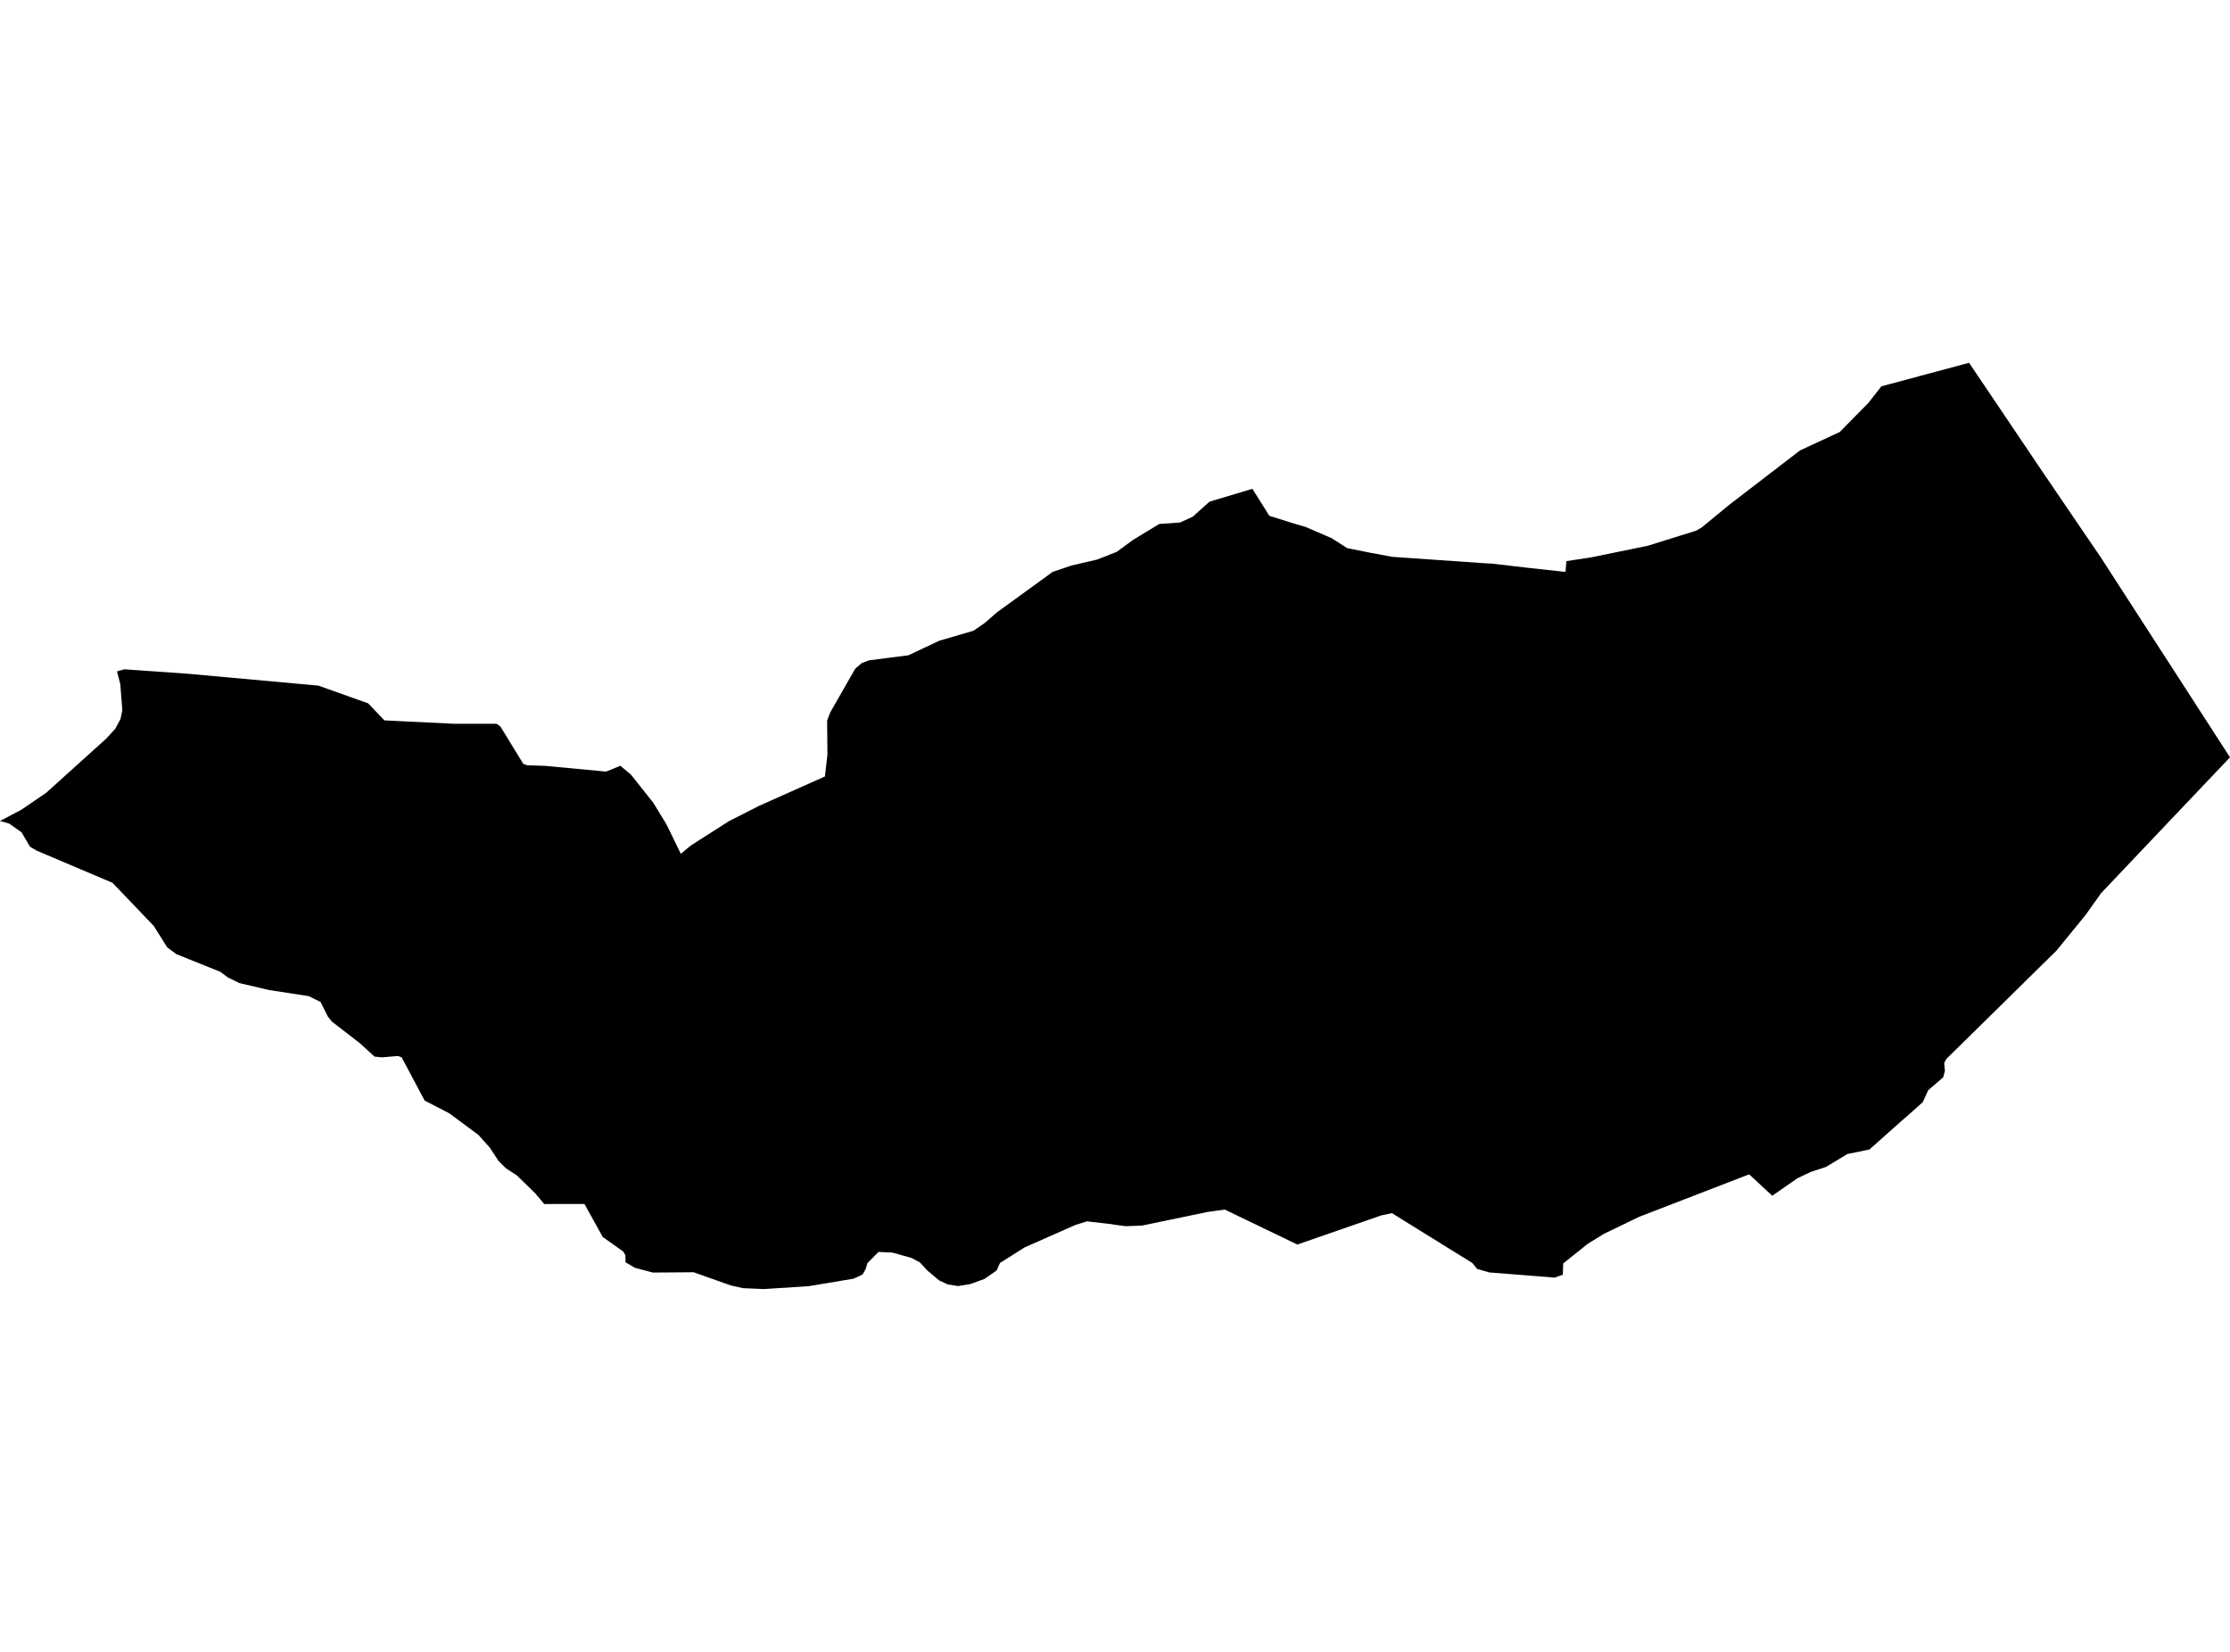 <?xml version='1.0'?>
<svg  baseProfile = 'tiny' width = '540' height = '400' stroke-linecap = 'round' stroke-linejoin = 'round' version='1.1' xmlns='http://www.w3.org/2000/svg'>
<path id='4614601001' title='4614601001'  d='M 538.164 180.548 540 183.386 525.422 198.735 508.762 216.305 508.068 217.292 505.06 221.519 497.98 230.189 473.73 254.052 471.385 256.335 470.784 257.384 470.969 259.297 470.552 260.871 466.912 264.002 465.616 266.871 462.114 270.003 460.418 271.468 452.689 278.348 452.026 278.487 447.352 279.444 442.138 282.59 438.559 283.747 435.289 285.29 429.149 289.548 423.565 284.364 396.955 294.638 388.425 298.757 384.491 301.179 378.537 305.945 378.444 308.66 376.47 309.37 360.643 308.12 357.696 307.272 356.539 305.837 339.602 295.348 337.072 293.759 334.465 294.314 314.149 301.364 296.579 292.895 292.46 293.466 276.494 296.782 272.499 296.921 268.411 296.35 263.197 295.749 263.182 295.749 260.436 296.613 248.08 302.073 242.156 305.822 241.339 307.642 238.361 309.709 234.983 310.928 231.991 311.421 229.476 311.02 227.424 310.064 224.524 307.627 222.75 305.683 220.699 304.603 216.056 303.307 215.654 303.292 212.724 303.153 210.039 305.868 209.623 307.303 208.882 308.614 206.707 309.632 195.786 311.452 184.957 312.146 179.913 311.931 179.897 311.931 176.951 311.267 167.957 308.074 167.942 308.074 158.085 308.151 153.766 307.01 151.467 305.668 151.452 303.955 150.912 303.045 145.96 299.544 141.517 291.537 131.799 291.553 131.784 291.553 129.593 288.946 125.166 284.627 122.513 282.899 120.723 281.125 118.61 277.901 115.864 274.831 108.814 269.602 102.829 266.501 97.276 256.058 96.397 255.703 92.463 256.042 90.704 255.857 87.018 252.51 80.338 247.358 79.366 246.124 77.639 242.637 74.769 241.218 65.082 239.722 57.986 238.056 55.194 236.698 53.327 235.31 42.714 231.052 40.493 229.402 37.238 224.219 27.242 213.775 8.885 205.985 7.266 205.044 5.229 201.558 2.252 199.445 0 198.797 5.137 196.097 11.199 191.963 25.761 178.82 27.906 176.475 28.846 174.732 29.186 174.1 29.618 171.956 29.124 165.585 29.109 165.569 28.322 162.577 28.337 162.577 29.217 162.33 30.111 162.068 44.257 163.055 45.815 163.178 76.698 165.986 77.083 166.017 77.13 166.032 89.162 170.321 93.065 174.424 93.08 174.439 109.817 175.257 120.245 175.257 121.171 175.92 126.709 184.96 126.709 184.975 127.711 185.315 132.015 185.453 146.762 186.842 150.202 185.438 150.218 185.438 152.809 187.598 158.224 194.431 161.417 199.676 164.857 206.741 164.872 206.757 164.888 206.757 164.903 206.726 167.202 204.797 176.488 198.858 183.8 195.141 199.735 188.029 199.766 188.014 200.367 182.708 200.29 174.516 200.306 174.47 201.046 172.496 207.016 162.068 207.124 161.898 208.682 160.556 210.41 159.908 215.3 159.276 219.989 158.674 225.897 155.882 227.424 155.157 235.43 152.828 235.724 152.735 238.377 150.915 239.611 149.85 241.416 148.277 254.929 138.466 255.006 138.451 259.402 136.954 265.65 135.504 270.447 133.622 274.258 130.815 276.17 129.642 280.706 126.881 283.235 126.711 285.765 126.526 288.85 125.107 290.347 123.75 292.877 121.482 303.274 118.366 307.377 124.907 313.887 126.943 316.139 127.591 322.448 130.321 326.228 132.728 326.32 132.743 331.765 133.838 337.164 134.841 360.195 136.43 360.288 136.43 361.136 136.461 369.189 137.402 369.96 137.494 377.21 138.281 378.336 138.404 379.092 138.466 379.308 135.874 385.216 134.98 398.961 132.172 410.638 128.532 412.042 127.745 413.477 126.573 418.66 122.3 435.89 109.064 445.47 104.621 445.516 104.591 452.427 97.572 455.558 93.577 455.589 93.546 476.8 87.854 476.815 87.854 495.126 115.019 495.311 115.281 508.809 135.119 538.164 180.548 Z' />
</svg>
